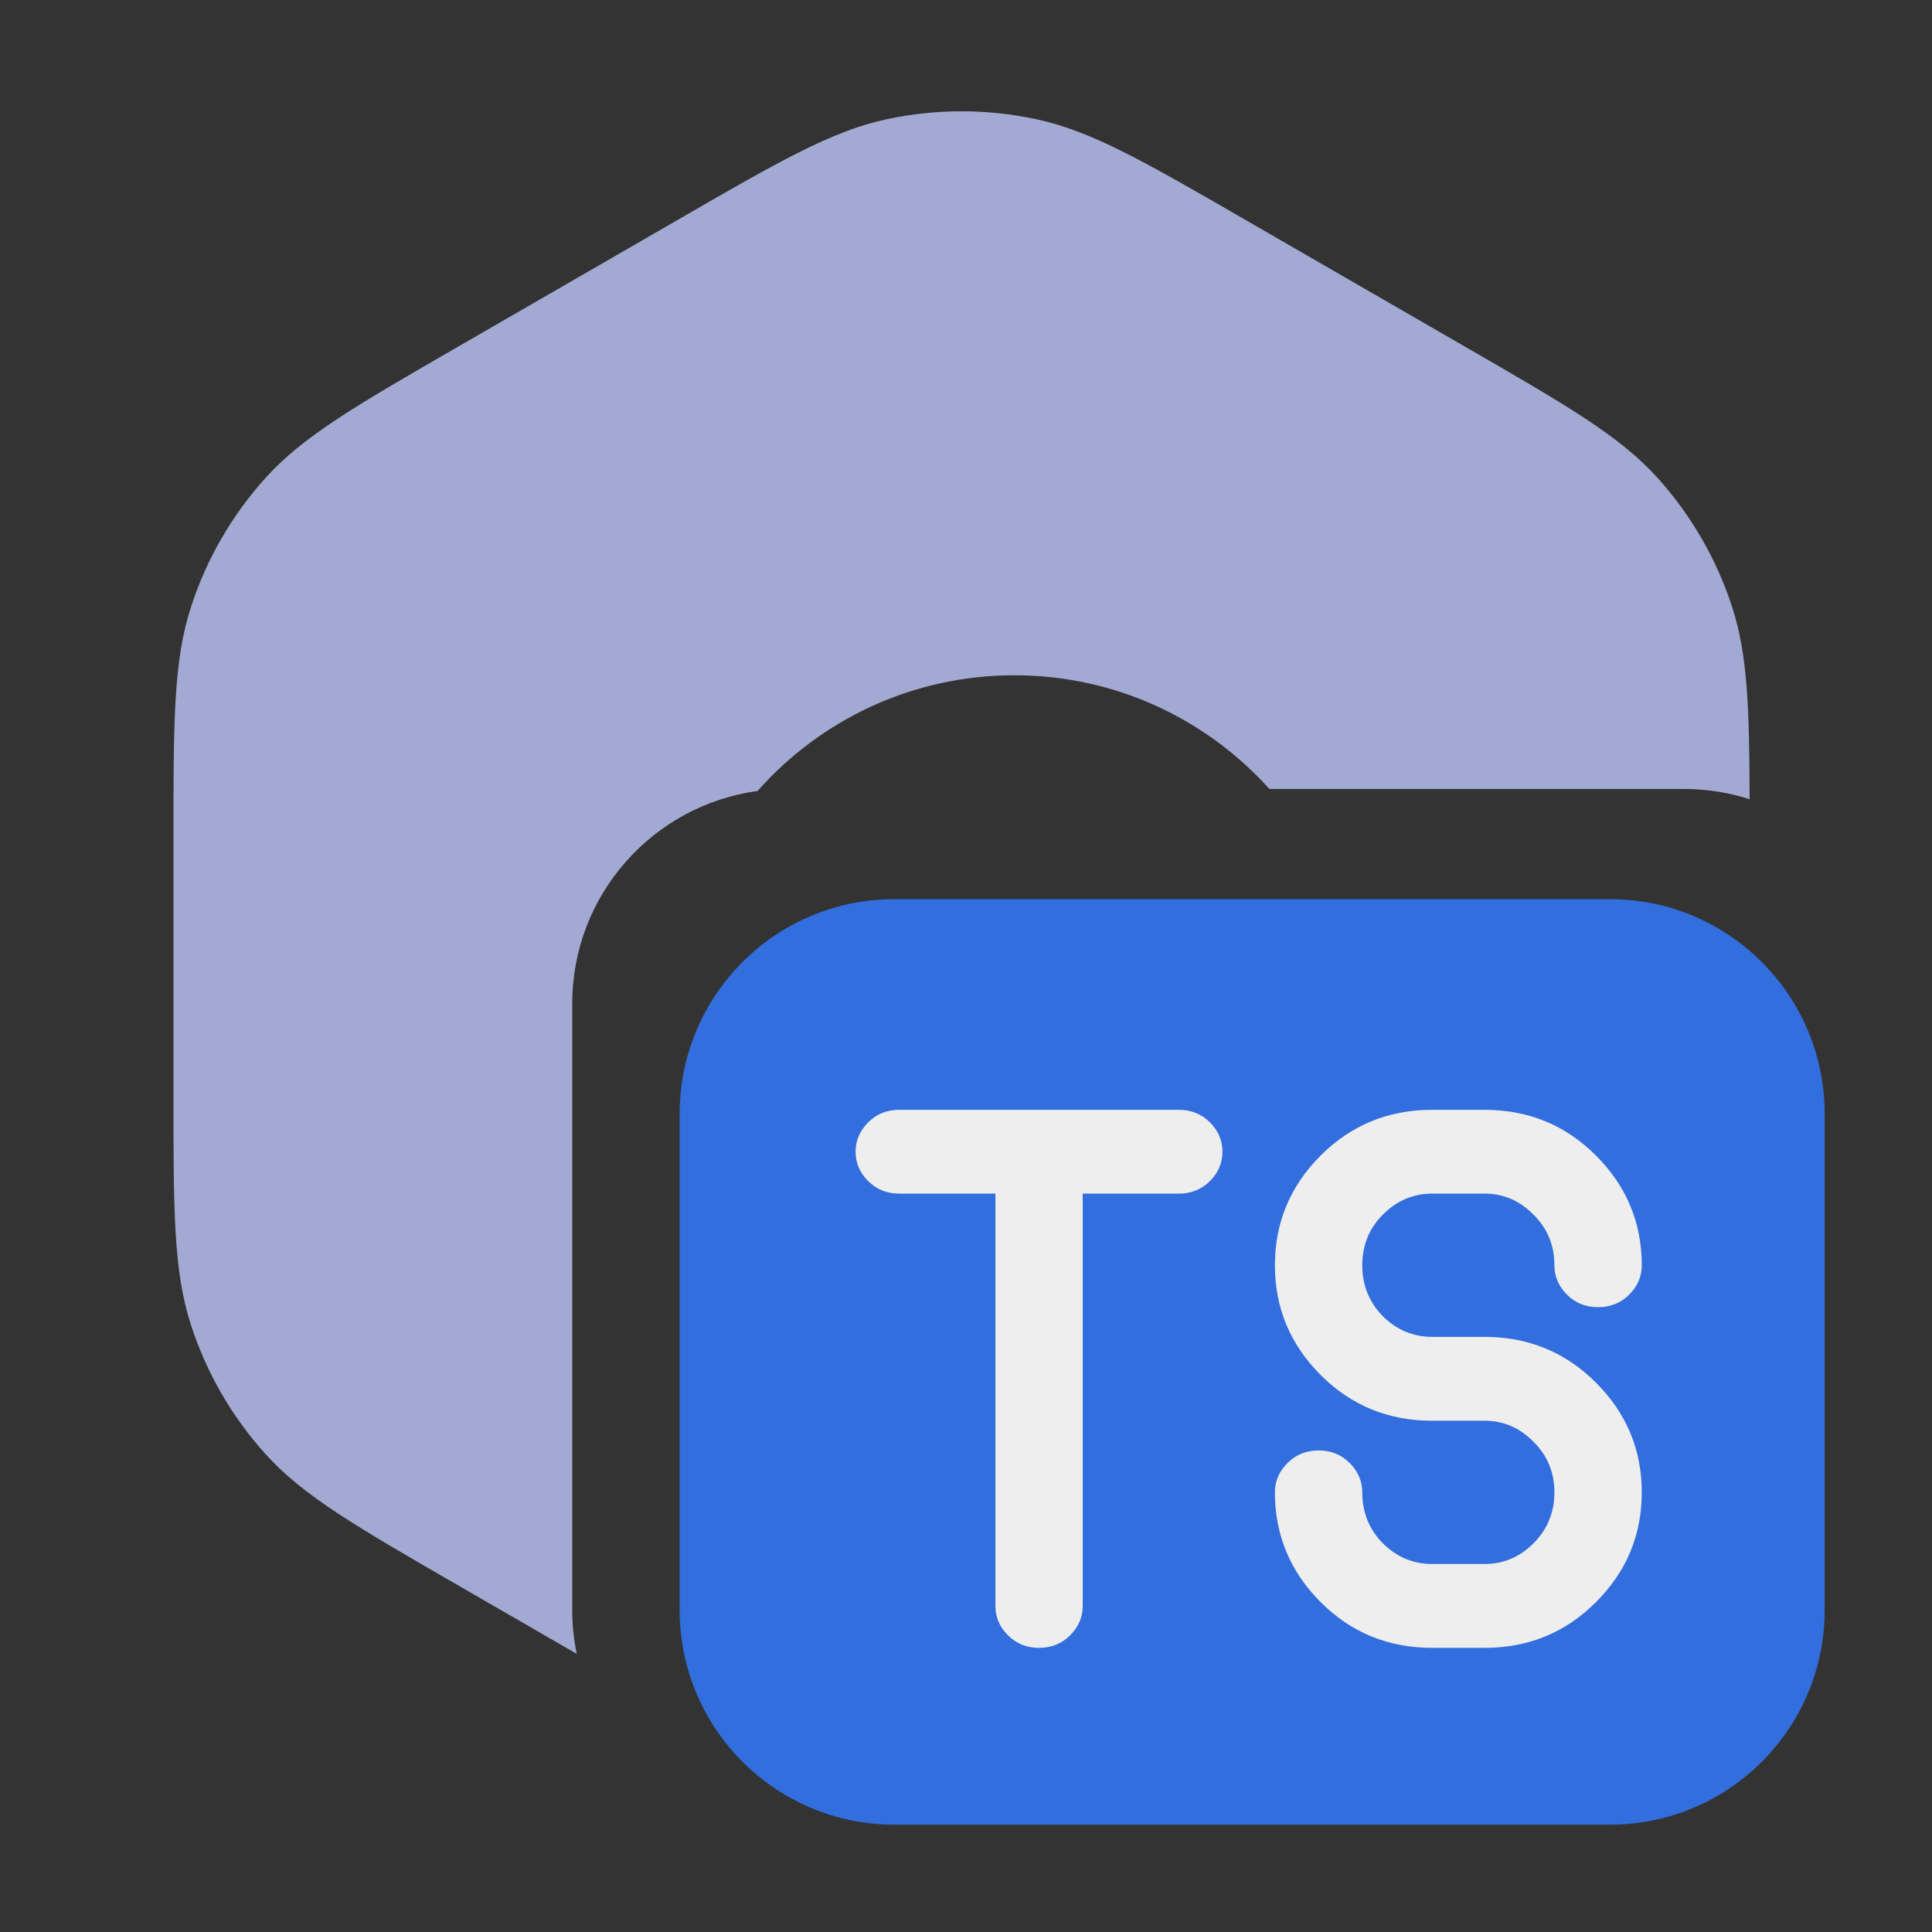 <svg width="27" height="27" viewBox="0 0 27 27" fill="none" xmlns="http://www.w3.org/2000/svg">
<rect x="0" y="0" width="27" height="27" fill="#333333" stroke="none"/>
<g clip-path="url(#clip0_171_590)">
<path fill-rule="evenodd" clip-rule="evenodd" d="M9.438 3.092C10.895 2.25 11.624 1.83 12.398 1.665C13.084 1.519 13.792 1.519 14.477 1.665C15.252 1.83 15.981 2.25 17.438 3.092L20.452 4.832C21.909 5.673 22.638 6.094 23.168 6.682C23.636 7.203 23.991 7.816 24.207 8.483C24.421 9.142 24.448 9.869 24.451 11.169C24.162 11.076 23.853 11.026 23.533 11.026H17.74C16.863 10.051 15.591 9.437 14.176 9.437C12.747 9.437 11.465 10.062 10.587 11.054C9.124 11.254 7.997 12.508 7.997 14.026V22.5C7.997 22.71 8.019 22.915 8.06 23.113L6.424 22.168C4.967 21.327 4.238 20.906 3.708 20.318C3.239 19.797 2.885 19.184 2.669 18.517C2.424 17.764 2.424 16.923 2.424 15.24V11.76C2.424 10.077 2.424 9.236 2.669 8.483C2.885 7.816 3.239 7.203 3.708 6.682C4.238 6.094 4.967 5.673 6.424 4.832L9.438 3.092Z" fill="#A2AAD3"/>
<path d="M9.498 15.566C9.498 13.909 10.841 12.566 12.498 12.566H22.5C24.157 12.566 25.5 13.909 25.5 15.566V22.5C25.5 24.157 24.157 25.5 22.5 25.5H12.498C10.841 25.5 9.498 24.157 9.498 22.5V15.566Z" fill="#326EDD"/>
<path d="M15.131 16.681V22.443C15.131 22.599 15.073 22.736 14.956 22.853C14.838 22.971 14.694 23.029 14.521 23.029C14.348 23.029 14.204 22.971 14.086 22.853C13.969 22.736 13.911 22.599 13.911 22.443V16.681H12.568C12.395 16.681 12.251 16.623 12.133 16.506C12.016 16.389 11.957 16.252 11.957 16.096C11.957 15.939 12.016 15.803 12.133 15.685C12.251 15.568 12.395 15.51 12.568 15.51H16.474C16.647 15.51 16.791 15.568 16.909 15.685C17.026 15.803 17.084 15.939 17.084 16.096C17.084 16.252 17.026 16.389 16.909 16.506C16.791 16.623 16.647 16.681 16.474 16.681H15.131ZM22.944 17.683C22.944 17.839 22.885 17.976 22.768 18.093C22.651 18.21 22.506 18.268 22.334 18.268C22.161 18.268 22.016 18.21 21.899 18.093C21.782 17.976 21.723 17.839 21.723 17.683C21.723 17.402 21.625 17.166 21.43 16.974C21.238 16.779 21.01 16.681 20.747 16.681H20.014C19.75 16.681 19.521 16.779 19.326 16.974C19.134 17.166 19.038 17.402 19.038 17.683C19.038 17.962 19.134 18.2 19.326 18.395C19.521 18.587 19.75 18.683 20.014 18.683H20.747C21.359 18.683 21.878 18.897 22.304 19.323C22.731 19.75 22.944 20.261 22.944 20.856C22.944 21.452 22.731 21.963 22.304 22.39C21.878 22.816 21.359 23.029 20.747 23.029H20.014C19.402 23.029 18.883 22.816 18.456 22.39C18.03 21.963 17.817 21.452 17.817 20.856C17.817 20.7 17.875 20.563 17.993 20.446C18.11 20.329 18.255 20.27 18.427 20.27C18.6 20.27 18.745 20.329 18.862 20.446C18.979 20.563 19.038 20.7 19.038 20.856C19.038 21.136 19.134 21.374 19.326 21.569C19.521 21.761 19.75 21.857 20.014 21.857H20.747C21.01 21.857 21.238 21.761 21.43 21.569C21.625 21.374 21.723 21.136 21.723 20.856C21.723 20.576 21.625 20.34 21.43 20.148C21.238 19.953 21.01 19.855 20.747 19.855H20.014C19.402 19.855 18.883 19.642 18.456 19.216C18.03 18.789 17.817 18.278 17.817 17.683C17.817 17.087 18.03 16.576 18.456 16.149C18.883 15.723 19.402 15.51 20.014 15.51H20.747C21.359 15.51 21.878 15.723 22.304 16.149C22.731 16.576 22.944 17.087 22.944 17.683Z" fill="#EEEEEE"/>
</g>
<defs>
<clipPath id="clip0_171_590">
<rect width="24" height="24" fill="white" transform="translate(1.5 1.5)"/>
</clipPath>
</defs>
</svg>
